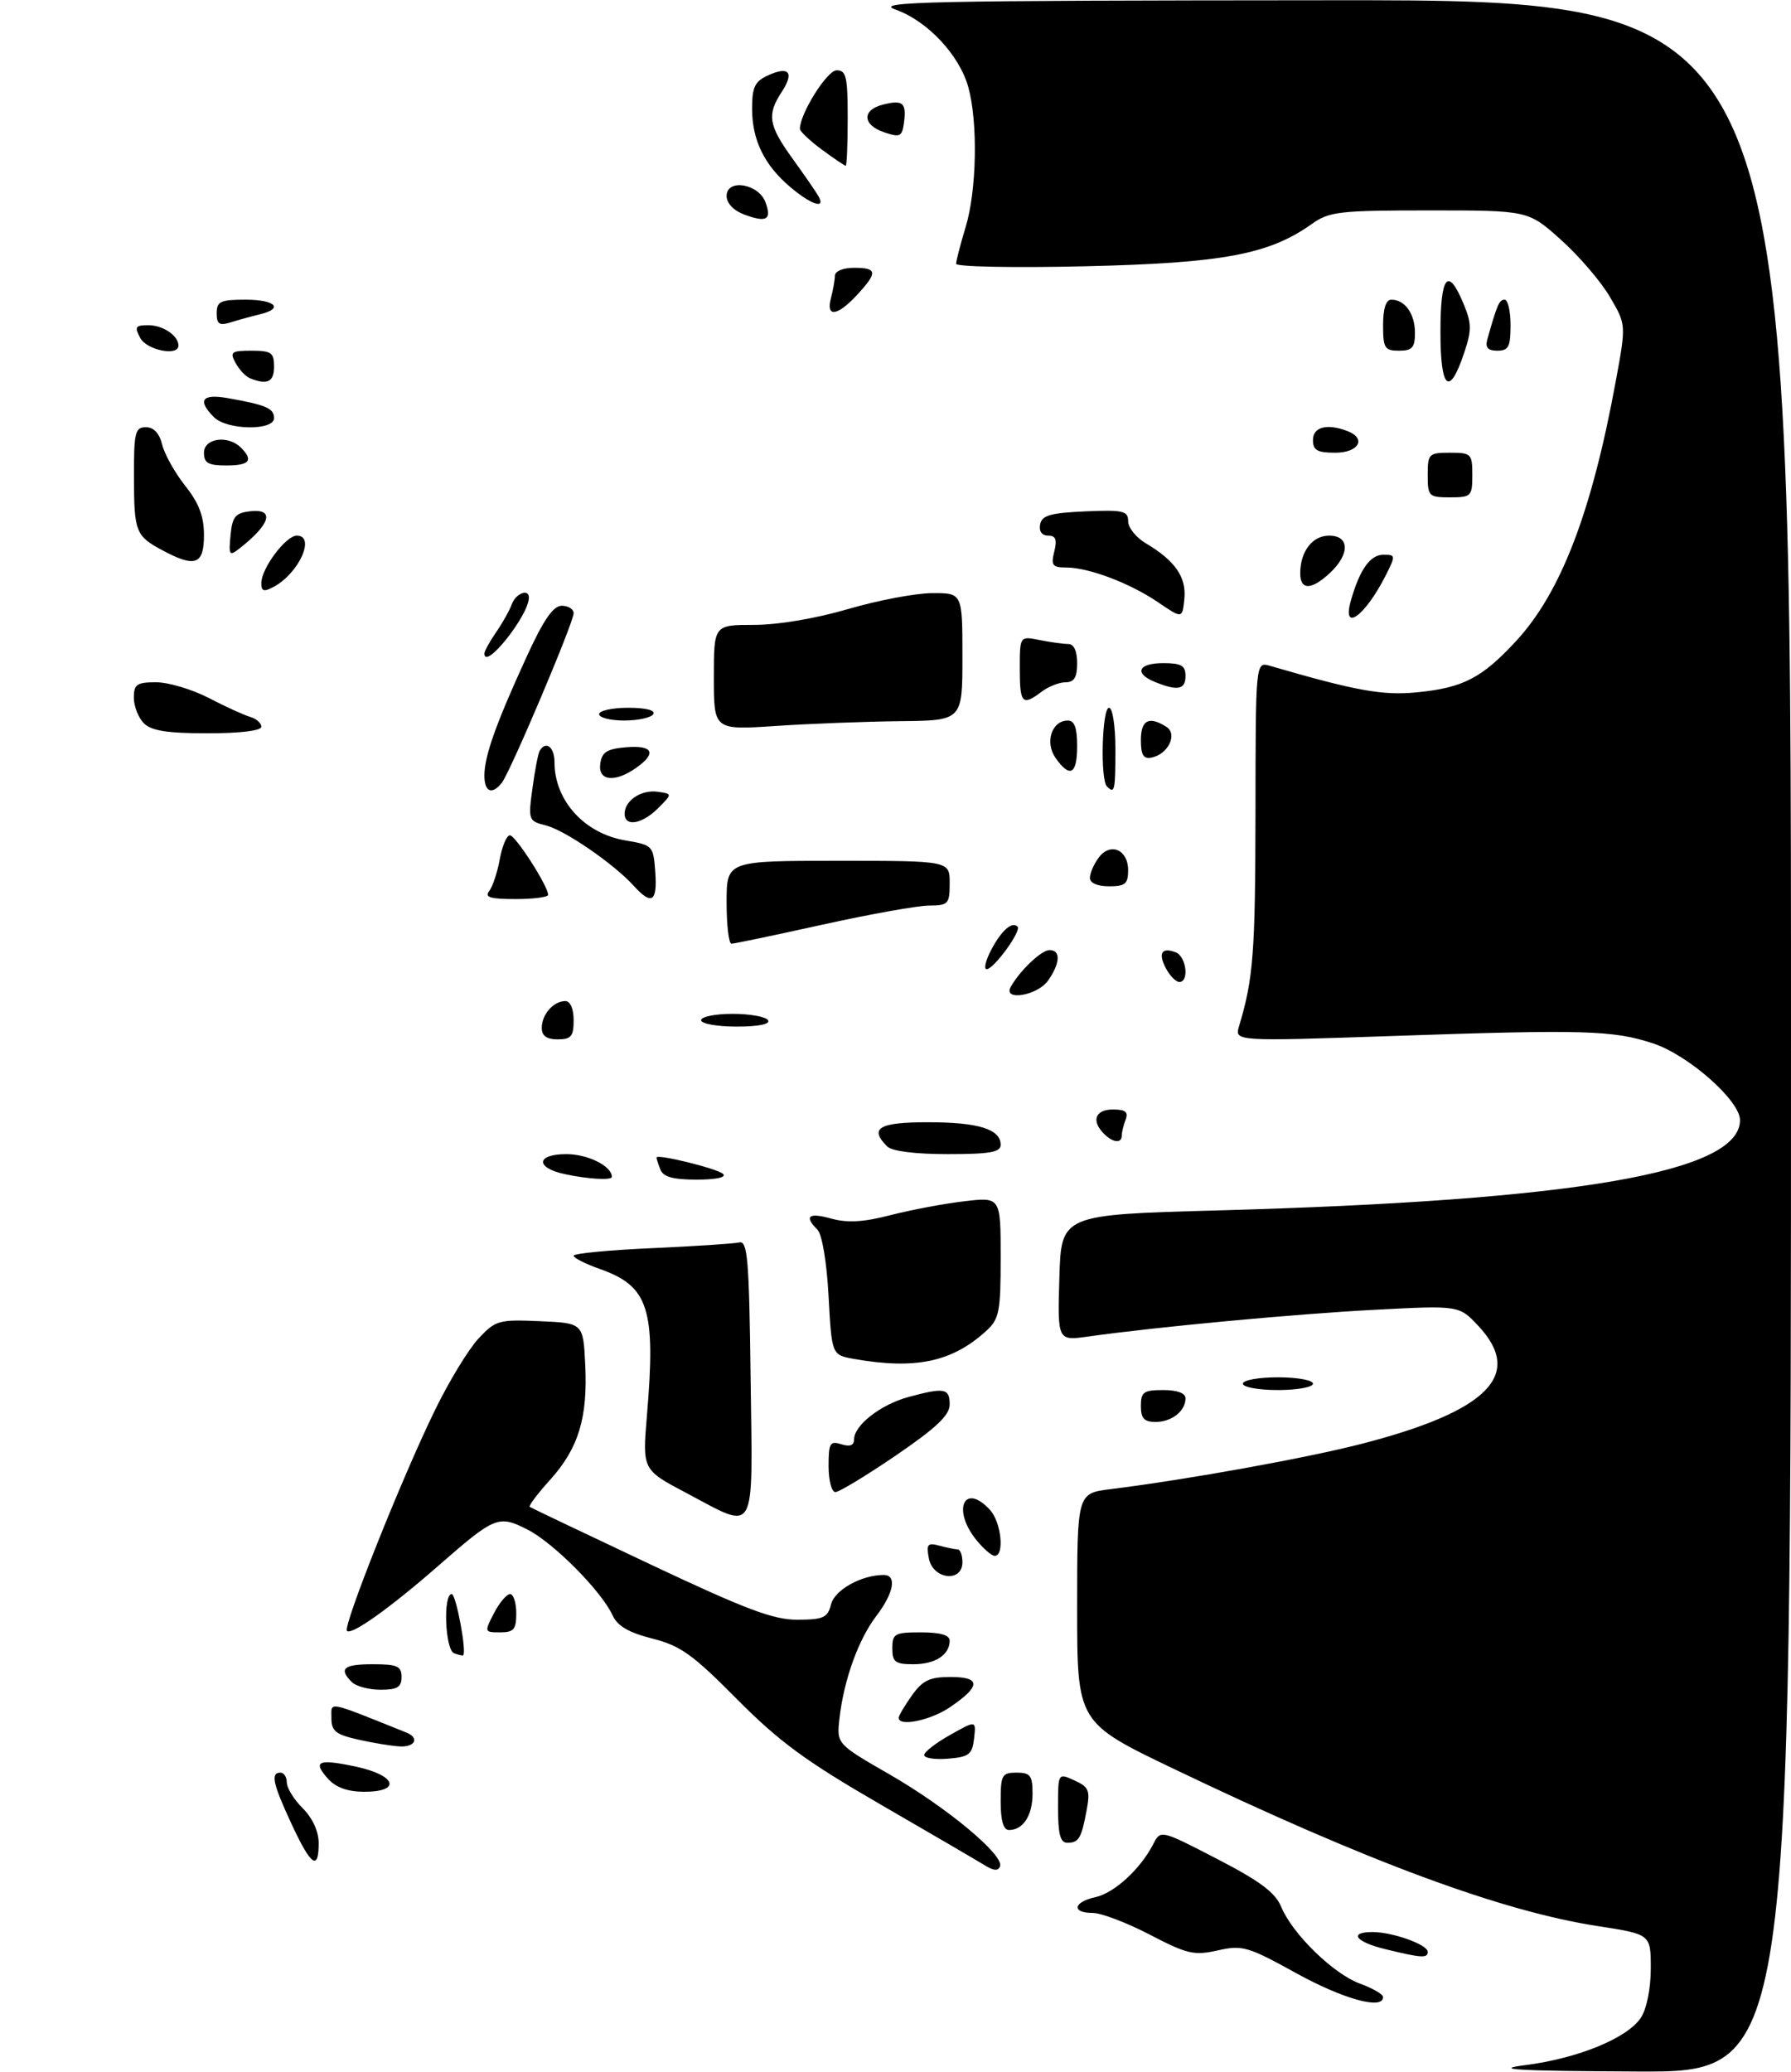 <?xml version="1.0" encoding="UTF-8" standalone="no"?>
<!DOCTYPE svg PUBLIC "-//W3C//DTD SVG 1.1//EN" "http://www.w3.org/Graphics/SVG/1.1/DTD/svg11.dtd" >
<svg xmlns="http://www.w3.org/2000/svg" xmlns:xlink="http://www.w3.org/1999/xlink" version="1.1" viewBox="0 0 281 325">
 <g >
 <path fill="currentColor"
d=" M 239.32 323.87 C 247.61 322.81 255.36 319.62 257.45 316.43 C 258.36 315.04 259.00 311.86 259.00 308.71 C 259.00 303.35 259.00 303.35 250.76 302.08 C 235.66 299.77 214.45 291.92 184.25 277.45 C 169.00 270.15 169.00 270.15 169.00 252.17 C 169.00 234.19 169.00 234.19 174.25 233.54 C 186.39 232.03 205.13 228.64 213.81 226.39 C 233.49 221.28 239.10 215.60 231.97 207.97 C 228.94 204.72 228.94 204.72 215.72 205.41 C 203.24 206.06 181.31 208.11 170.71 209.61 C 165.92 210.28 165.92 210.28 166.21 200.39 C 166.50 190.50 166.50 190.50 191.00 189.83 C 247.33 188.28 273.00 183.85 273.00 175.67 C 273.00 172.60 264.90 165.46 259.35 163.63 C 253.07 161.57 248.56 161.44 218.59 162.47 C 193.68 163.32 193.68 163.32 194.41 160.91 C 196.64 153.51 196.95 149.42 196.98 127.63 C 197.00 103.77 197.00 103.77 199.25 104.42 C 212.75 108.35 216.91 109.10 222.28 108.58 C 229.54 107.88 232.51 106.34 237.91 100.49 C 244.92 92.88 249.76 80.24 253.52 59.71 C 255.14 50.91 255.14 50.91 252.59 46.57 C 251.20 44.18 247.74 40.15 244.92 37.62 C 239.78 33.00 239.78 33.00 224.30 33.00 C 210.09 33.00 208.56 33.18 205.81 35.13 C 199.10 39.91 191.86 41.26 170.25 41.76 C 159.11 42.02 150.00 41.84 150.01 41.37 C 150.02 40.89 150.69 38.29 151.51 35.59 C 153.25 29.86 153.45 19.16 151.92 13.66 C 150.52 8.62 145.50 3.27 140.50 1.50 C 136.98 0.26 145.22 0.08 208.75 0.04 C 281.00 0.00 281.00 0.00 281.00 162.50 C 281.00 325.00 281.00 325.00 256.75 324.87 C 237.88 324.78 234.01 324.55 239.32 323.87 Z  M 203.35 309.44 C 195.78 305.26 194.92 305.01 191.06 305.88 C 187.33 306.71 186.26 306.46 180.38 303.40 C 176.79 301.53 172.76 300.00 171.43 300.00 C 168.08 300.00 168.37 298.30 171.86 297.53 C 174.83 296.88 178.91 293.14 180.93 289.23 C 182.09 286.95 182.09 286.95 190.95 291.53 C 197.70 295.02 200.09 296.80 201.02 299.06 C 202.80 303.33 209.23 309.59 213.40 311.10 C 215.38 311.82 217.00 312.76 217.00 313.20 C 217.00 315.25 210.76 313.52 203.35 309.44 Z  M 217.25 305.66 C 212.65 304.53 211.56 303.00 215.35 303.00 C 218.50 303.00 224.00 304.97 224.00 306.10 C 224.00 307.14 223.05 307.08 217.25 305.66 Z  M 154.50 292.53 C 153.40 291.85 146.04 287.55 138.13 282.98 C 126.41 276.20 122.28 273.17 115.63 266.48 C 108.68 259.46 106.75 258.08 102.33 256.97 C 98.63 256.03 96.87 255.00 96.11 253.33 C 94.38 249.55 86.88 241.98 82.78 239.89 C 78.22 237.56 77.65 237.80 68.81 245.53 C 61.22 252.16 55.16 256.49 54.44 255.77 C 53.76 255.09 62.99 231.91 68.20 221.24 C 70.41 216.69 73.50 211.61 75.06 209.94 C 77.75 207.06 78.24 206.92 84.70 207.20 C 91.50 207.50 91.50 207.50 91.82 214.00 C 92.23 222.35 90.76 227.15 86.30 232.09 C 84.33 234.27 82.90 236.17 83.11 236.32 C 83.32 236.47 91.83 240.52 102.00 245.32 C 117.08 252.43 121.36 254.04 125.14 254.02 C 129.20 254.00 129.86 253.70 130.39 251.60 C 130.95 249.34 135.16 247.00 138.65 247.00 C 140.75 247.00 140.25 249.81 137.49 253.43 C 134.68 257.11 132.39 263.47 131.71 269.50 C 131.26 273.50 131.26 273.50 139.57 278.28 C 148.55 283.45 157.55 290.93 156.90 292.69 C 156.62 293.45 155.90 293.40 154.50 292.53 Z  M 45.75 286.07 C 42.80 279.72 42.42 278.00 44.00 278.00 C 44.55 278.00 45.00 278.70 45.00 279.55 C 45.00 280.40 46.12 282.22 47.50 283.59 C 49.04 285.13 50.00 287.23 50.00 289.05 C 50.00 293.47 48.80 292.63 45.75 286.07 Z  M 166.00 283.52 C 166.00 278.04 166.00 278.04 168.57 279.22 C 170.86 280.26 171.07 280.79 170.48 283.94 C 169.66 288.33 169.26 289.00 167.44 289.00 C 166.36 289.00 166.00 287.62 166.00 283.52 Z  M 157.00 282.50 C 157.00 278.37 157.20 278.00 159.50 278.00 C 161.66 278.00 162.00 278.45 162.00 281.30 C 162.00 284.73 160.53 287.00 158.30 287.00 C 157.43 287.00 157.00 285.53 157.00 282.50 Z  M 51.49 278.99 C 48.97 276.20 49.90 275.79 55.85 277.06 C 62.18 278.42 63.03 281.00 57.15 281.00 C 54.58 281.00 52.71 280.34 51.49 278.99 Z  M 145.00 275.24 C 145.00 274.76 146.83 273.34 149.08 272.08 C 153.15 269.79 153.15 269.79 152.83 272.64 C 152.54 275.15 152.04 275.54 148.75 275.81 C 146.69 275.98 145.00 275.73 145.00 275.24 Z  M 56.25 272.83 C 52.68 272.03 52.00 271.49 52.00 269.46 C 52.00 266.81 51.08 266.63 63.75 271.71 C 65.83 272.54 65.15 274.01 62.75 273.89 C 61.51 273.83 58.59 273.36 56.25 272.83 Z  M 141.00 269.40 C 141.00 269.08 141.93 267.50 143.07 265.90 C 144.76 263.52 145.86 263.00 149.15 263.00 C 153.94 263.00 153.90 264.45 149.03 267.75 C 145.99 269.81 141.00 270.84 141.00 269.40 Z  M 55.20 263.80 C 53.09 261.69 53.89 261.00 58.50 261.00 C 62.33 261.00 63.00 261.30 63.00 263.00 C 63.00 264.60 62.33 265.00 59.70 265.00 C 57.88 265.00 55.86 264.46 55.20 263.80 Z  M 140.00 258.50 C 140.00 256.20 140.37 256.00 144.50 256.00 C 147.53 256.00 149.00 256.43 149.00 257.30 C 149.00 259.53 146.73 261.00 143.30 261.00 C 140.45 261.00 140.00 260.66 140.00 258.50 Z  M 71.25 259.28 C 69.84 258.78 69.48 250.00 70.87 250.00 C 71.56 250.00 73.27 259.18 72.66 259.61 C 72.57 259.68 71.94 259.53 71.25 259.28 Z  M 77.50 253.00 C 78.35 251.35 79.49 250.00 80.03 250.00 C 80.56 250.00 81.00 251.35 81.00 253.00 C 81.00 255.54 80.61 256.00 78.47 256.00 C 75.99 256.00 75.97 255.95 77.50 253.00 Z  M 145.74 244.42 C 145.31 242.17 145.53 241.91 147.37 242.40 C 148.54 242.72 149.84 242.98 150.25 242.99 C 150.66 242.99 151.00 243.90 151.00 245.00 C 151.00 248.23 146.37 247.71 145.74 244.42 Z  M 153.07 241.37 C 149.32 236.59 151.39 232.46 155.35 236.83 C 157.10 238.77 157.63 244.00 156.07 244.00 C 155.56 244.00 154.21 242.81 153.07 241.37 Z  M 107.64 234.12 C 100.79 230.50 100.79 230.50 101.50 222.00 C 102.91 205.27 101.78 201.72 94.16 199.03 C 91.87 198.22 90.00 197.28 90.00 196.93 C 90.00 196.58 95.51 196.05 102.25 195.75 C 108.99 195.45 115.17 195.04 116.00 194.85 C 117.29 194.55 117.54 197.52 117.77 216.25 C 118.08 241.40 118.85 240.03 107.64 234.12 Z  M 130.00 229.93 C 130.00 226.32 130.22 225.94 132.00 226.50 C 133.35 226.93 134.00 226.68 134.00 225.74 C 134.00 223.53 138.15 220.29 142.50 219.10 C 148.16 217.56 149.00 217.71 149.00 220.25 C 149.00 221.95 146.94 223.90 140.57 228.25 C 135.93 231.41 131.66 234.00 131.07 234.00 C 130.48 234.00 130.00 232.17 130.00 229.93 Z  M 179.00 220.50 C 179.00 218.31 179.43 218.00 182.50 218.00 C 184.71 218.00 186.00 218.48 186.00 219.30 C 186.00 221.30 183.84 223.00 181.30 223.00 C 179.51 223.00 179.00 222.44 179.00 220.50 Z  M 195.00 217.00 C 195.00 216.45 197.47 216.00 200.50 216.00 C 203.53 216.00 206.00 216.45 206.00 217.00 C 206.00 217.55 203.53 218.00 200.50 218.00 C 197.47 218.00 195.00 217.55 195.00 217.00 Z  M 134.00 213.12 C 130.50 212.50 130.50 212.50 130.00 203.30 C 129.71 197.90 128.98 193.58 128.25 192.85 C 126.11 190.71 126.86 190.12 130.46 191.12 C 132.97 191.81 135.52 191.66 139.71 190.57 C 142.90 189.75 148.09 188.77 151.25 188.40 C 157.00 187.72 157.00 187.72 157.00 197.19 C 157.00 205.73 156.78 206.85 154.75 208.71 C 149.41 213.60 143.64 214.82 134.00 213.12 Z  M 88.58 184.13 C 83.95 183.13 84.13 181.00 88.85 181.00 C 92.24 181.00 96.00 182.88 96.00 184.57 C 96.00 185.14 92.21 184.92 88.58 184.13 Z  M 103.61 183.42 C 103.27 182.55 103.00 181.70 103.00 181.54 C 103.00 180.91 112.55 183.26 113.45 184.11 C 114.02 184.64 112.34 185.00 109.31 185.00 C 105.59 185.00 104.05 184.57 103.61 183.42 Z  M 139.20 179.80 C 136.33 176.93 137.88 176.00 145.57 176.00 C 153.50 176.00 157.00 177.08 157.00 179.54 C 157.00 180.70 155.32 181.00 148.70 181.00 C 143.58 181.00 139.94 180.54 139.20 179.80 Z  M 173.20 177.80 C 171.18 175.78 171.84 174.00 174.61 174.00 C 176.57 174.00 177.06 174.39 176.61 175.58 C 176.27 176.45 176.00 177.58 176.00 178.08 C 176.00 179.36 174.63 179.23 173.20 177.80 Z  M 85.00 161.20 C 85.00 159.09 86.84 157.00 88.70 157.00 C 89.48 157.00 90.00 158.21 90.00 160.00 C 90.00 162.53 89.61 163.00 87.50 163.00 C 85.76 163.00 85.00 162.45 85.00 161.20 Z  M 110.00 160.00 C 110.00 159.45 112.22 159.00 114.94 159.00 C 117.66 159.00 120.16 159.45 120.50 160.00 C 120.88 160.62 119.01 161.00 115.56 161.00 C 112.50 161.00 110.00 160.55 110.00 160.00 Z  M 158.59 154.75 C 160.06 152.16 163.40 149.00 164.67 149.00 C 166.45 149.00 166.35 151.06 164.44 153.78 C 162.78 156.15 157.28 157.06 158.59 154.75 Z  M 182.95 151.91 C 181.66 149.50 182.25 148.50 184.46 149.35 C 186.12 149.98 186.62 154.00 185.04 154.00 C 184.50 154.00 183.57 153.06 182.95 151.91 Z  M 155.47 149.06 C 157.06 145.98 158.78 144.44 159.65 145.32 C 160.31 145.98 155.92 152.00 154.79 152.00 C 154.33 152.00 154.63 150.68 155.47 149.06 Z  M 114.00 141.50 C 114.00 135.00 114.00 135.00 131.50 135.00 C 149.00 135.00 149.00 135.00 149.00 138.50 C 149.00 141.78 148.79 142.00 145.75 142.02 C 143.96 142.03 136.43 143.38 129.01 145.02 C 121.60 146.66 115.19 148.00 114.76 148.00 C 114.34 148.00 114.00 145.07 114.00 141.50 Z  M 76.75 139.75 C 77.29 139.06 78.04 136.81 78.41 134.75 C 78.79 132.69 79.50 131.00 80.00 131.00 C 80.88 131.00 86.00 138.97 86.00 140.34 C 86.00 140.70 83.69 141.00 80.88 141.00 C 76.92 141.00 75.98 140.72 76.75 139.75 Z  M 99.42 138.91 C 96.31 135.48 88.62 130.19 85.64 129.45 C 82.91 128.76 82.86 128.62 83.54 123.62 C 83.92 120.81 84.43 118.16 84.67 117.75 C 85.65 116.10 87.00 117.15 87.00 119.55 C 87.00 125.55 91.68 130.71 98.11 131.80 C 102.42 132.53 102.51 132.62 102.81 136.77 C 103.15 141.46 102.25 142.03 99.42 138.91 Z  M 171.00 137.69 C 171.00 136.97 171.61 135.55 172.36 134.53 C 174.18 132.04 177.00 133.22 177.00 136.47 C 177.00 138.61 176.54 139.00 174.00 139.00 C 172.19 139.00 171.00 138.48 171.00 137.69 Z  M 98.00 127.62 C 98.00 125.54 100.61 123.81 103.19 124.17 C 105.50 124.50 105.50 124.50 103.25 126.75 C 100.73 129.27 98.00 129.72 98.00 127.62 Z  M 76.00 121.63 C 76.00 118.61 77.76 113.63 82.51 103.25 C 85.26 97.22 86.78 95.00 88.14 95.00 C 89.16 95.00 90.00 95.53 90.00 96.17 C 90.00 97.63 80.08 121.04 78.74 122.75 C 77.20 124.71 76.00 124.22 76.00 121.63 Z  M 173.67 123.33 C 172.60 122.26 172.90 111.00 174.00 111.00 C 174.56 111.00 175.00 113.83 175.00 117.50 C 175.00 124.05 174.88 124.55 173.67 123.33 Z  M 94.18 119.75 C 94.44 117.94 95.24 117.44 98.25 117.19 C 102.48 116.84 103.08 118.13 99.78 120.44 C 96.42 122.80 93.79 122.47 94.18 119.75 Z  M 165.60 118.85 C 163.90 116.41 165.02 113.00 167.54 113.00 C 168.58 113.00 169.00 114.15 169.00 117.00 C 169.00 121.46 167.87 122.08 165.60 118.85 Z  M 179.00 116.07 C 179.00 112.91 180.27 112.25 183.00 113.99 C 184.81 115.14 183.27 118.31 180.64 118.82 C 179.41 119.07 179.00 118.39 179.00 116.07 Z  M 22.57 113.43 C 21.71 112.56 21.00 110.76 21.00 109.43 C 21.00 107.32 21.46 107.00 24.50 107.00 C 26.42 107.00 30.14 108.11 32.75 109.46 C 35.36 110.82 38.29 112.15 39.25 112.43 C 40.21 112.71 41.00 113.40 41.00 113.97 C 41.00 114.60 37.69 115.00 32.57 115.00 C 26.24 115.00 23.75 114.61 22.57 113.43 Z  M 112.00 106.25 C 112.00 98.00 112.00 98.00 118.30 98.00 C 122.07 98.00 128.00 97.00 133.05 95.52 C 137.70 94.16 143.64 93.03 146.25 93.02 C 151.00 93.00 151.00 93.00 151.00 103.00 C 151.00 113.00 151.00 113.00 141.25 113.10 C 135.89 113.16 127.11 113.49 121.75 113.85 C 112.00 114.50 112.00 114.50 112.00 106.25 Z  M 94.00 112.00 C 94.00 111.45 96.05 111.00 98.56 111.00 C 101.34 111.00 102.88 111.39 102.50 112.00 C 102.16 112.55 100.11 113.00 97.94 113.00 C 95.77 113.00 94.00 112.55 94.00 112.00 Z  M 160.00 104.88 C 160.00 99.75 160.00 99.75 163.12 100.38 C 164.84 100.72 166.87 101.00 167.62 101.00 C 168.49 101.00 169.00 102.12 169.00 104.00 C 169.00 106.23 168.53 107.00 167.19 107.00 C 166.20 107.00 164.51 107.66 163.44 108.47 C 160.40 110.77 160.00 110.35 160.00 104.88 Z  M 181.25 106.97 C 177.87 105.61 178.54 104.00 182.50 104.00 C 185.33 104.00 186.00 104.38 186.00 106.00 C 186.00 108.15 184.80 108.40 181.25 106.97 Z  M 76.00 102.49 C 76.00 102.11 76.83 100.61 77.84 99.15 C 78.85 97.69 79.96 95.71 80.31 94.75 C 80.92 93.04 83.02 92.26 82.98 93.75 C 82.92 96.58 76.00 105.24 76.00 102.49 Z  M 181.72 94.47 C 177.32 91.46 170.80 89.00 167.27 89.00 C 165.12 89.00 164.87 88.66 165.41 86.50 C 165.88 84.62 165.64 84.00 164.45 84.00 C 163.47 84.00 162.98 83.32 163.19 82.25 C 163.46 80.83 164.78 80.44 170.26 80.20 C 176.23 79.94 177.00 80.12 177.00 81.74 C 177.00 82.75 178.25 84.31 179.78 85.21 C 184.36 87.92 186.17 90.52 185.82 93.93 C 185.50 97.04 185.50 97.04 181.72 94.47 Z  M 211.96 94.14 C 213.35 89.29 214.98 87.00 217.06 87.00 C 218.98 87.00 218.99 87.12 217.41 90.25 C 214.15 96.68 210.48 99.30 211.96 94.14 Z  M 41.00 91.44 C 41.00 89.14 44.85 84.00 46.57 84.00 C 49.57 84.00 46.90 89.91 42.95 92.03 C 41.39 92.86 41.00 92.75 41.00 91.44 Z  M 204.00 89.93 C 204.00 86.49 205.90 84.00 208.54 84.00 C 211.74 84.00 211.82 86.88 208.69 89.83 C 205.77 92.56 204.00 92.60 204.00 89.93 Z  M 25.50 86.31 C 21.27 84.05 21.03 83.43 21.02 74.75 C 21.00 67.81 21.20 67.00 22.89 67.00 C 24.13 67.00 25.02 67.96 25.45 69.75 C 25.82 71.26 27.45 74.16 29.06 76.19 C 31.22 78.91 32.00 80.96 32.00 83.94 C 32.00 88.56 30.63 89.06 25.50 86.31 Z  M 36.17 83.94 C 36.45 81.03 36.92 80.45 39.25 80.18 C 43.13 79.74 42.46 82.17 37.67 85.94 C 35.97 87.28 35.87 87.14 36.17 83.94 Z  M 224.00 74.50 C 224.00 71.17 224.17 71.00 227.50 71.00 C 230.83 71.00 231.00 71.17 231.00 74.50 C 231.00 77.83 230.83 78.00 227.50 78.00 C 224.17 78.00 224.00 77.83 224.00 74.50 Z  M 32.00 71.00 C 32.00 68.71 35.79 68.19 37.80 70.20 C 39.81 72.21 39.16 73.00 35.50 73.00 C 32.67 73.00 32.00 72.62 32.00 71.00 Z  M 206.00 69.00 C 206.00 66.95 208.23 66.38 211.42 67.61 C 214.44 68.77 213.18 71.00 209.50 71.00 C 206.67 71.00 206.00 70.62 206.00 69.00 Z  M 33.57 65.43 C 30.92 62.77 31.68 61.72 35.75 62.44 C 41.75 63.50 43.00 64.04 43.00 65.57 C 43.00 67.58 35.62 67.47 33.57 65.43 Z  M 39.24 59.33 C 38.54 59.05 37.52 57.96 36.95 56.91 C 36.03 55.20 36.29 55.00 39.46 55.00 C 42.57 55.00 43.00 55.30 43.00 57.50 C 43.00 59.90 41.94 60.42 39.24 59.33 Z  M 226.00 52.08 C 226.00 43.21 227.17 41.76 229.60 47.59 C 230.90 50.69 230.92 51.75 229.74 55.28 C 227.40 62.31 226.00 61.12 226.00 52.08 Z  M 22.00 53.00 C 21.07 51.27 21.24 51.00 23.26 51.00 C 25.57 51.00 28.00 52.64 28.00 54.20 C 28.00 55.92 23.03 54.92 22.00 53.00 Z  M 217.00 51.00 C 217.00 48.38 217.45 47.00 218.30 47.00 C 220.43 47.00 222.00 49.21 222.00 52.20 C 222.00 54.52 221.57 55.00 219.50 55.00 C 217.25 55.00 217.00 54.60 217.00 51.00 Z  M 233.35 53.25 C 234.88 47.78 235.22 47.00 236.07 47.00 C 236.58 47.00 237.00 48.80 237.00 51.00 C 237.00 54.38 236.68 55.00 234.93 55.00 C 233.44 55.00 233.00 54.51 233.35 53.25 Z  M 34.00 49.12 C 34.00 47.27 34.58 47.00 38.50 47.00 C 43.23 47.00 44.59 48.39 40.75 49.30 C 39.51 49.60 37.49 50.15 36.25 50.54 C 34.41 51.11 34.00 50.85 34.00 49.12 Z  M 130.37 46.75 C 130.70 45.51 130.98 43.94 130.99 43.25 C 130.99 42.53 132.27 42.00 134.00 42.00 C 137.66 42.00 137.74 42.72 134.46 46.26 C 131.36 49.61 129.55 49.82 130.37 46.75 Z  M 116.75 33.64 C 115.09 33.02 114.00 31.87 114.00 30.74 C 114.00 27.98 119.02 28.79 120.10 31.72 C 121.11 34.48 120.28 34.95 116.75 33.64 Z  M 124.04 29.38 C 119.92 25.91 118.00 21.99 118.00 17.03 C 118.00 13.65 118.43 12.76 120.50 11.82 C 123.81 10.31 124.66 11.35 122.64 14.43 C 120.30 18.00 120.57 19.64 124.34 24.87 C 126.18 27.41 128.01 30.06 128.40 30.75 C 129.61 32.86 127.32 32.14 124.04 29.38 Z  M 128.94 23.46 C 127.05 22.06 125.50 20.60 125.50 20.21 C 125.50 17.83 129.75 11.05 131.25 11.03 C 132.76 11.00 133.00 12.01 133.00 18.50 C 133.00 22.62 132.86 26.00 132.69 26.00 C 132.53 26.00 130.84 24.86 128.94 23.46 Z  M 138.75 20.76 C 135.30 19.60 135.19 17.24 138.55 16.40 C 141.67 15.62 142.24 16.12 141.83 19.25 C 141.53 21.43 141.22 21.59 138.75 20.76 Z "/>
</g>
</svg>